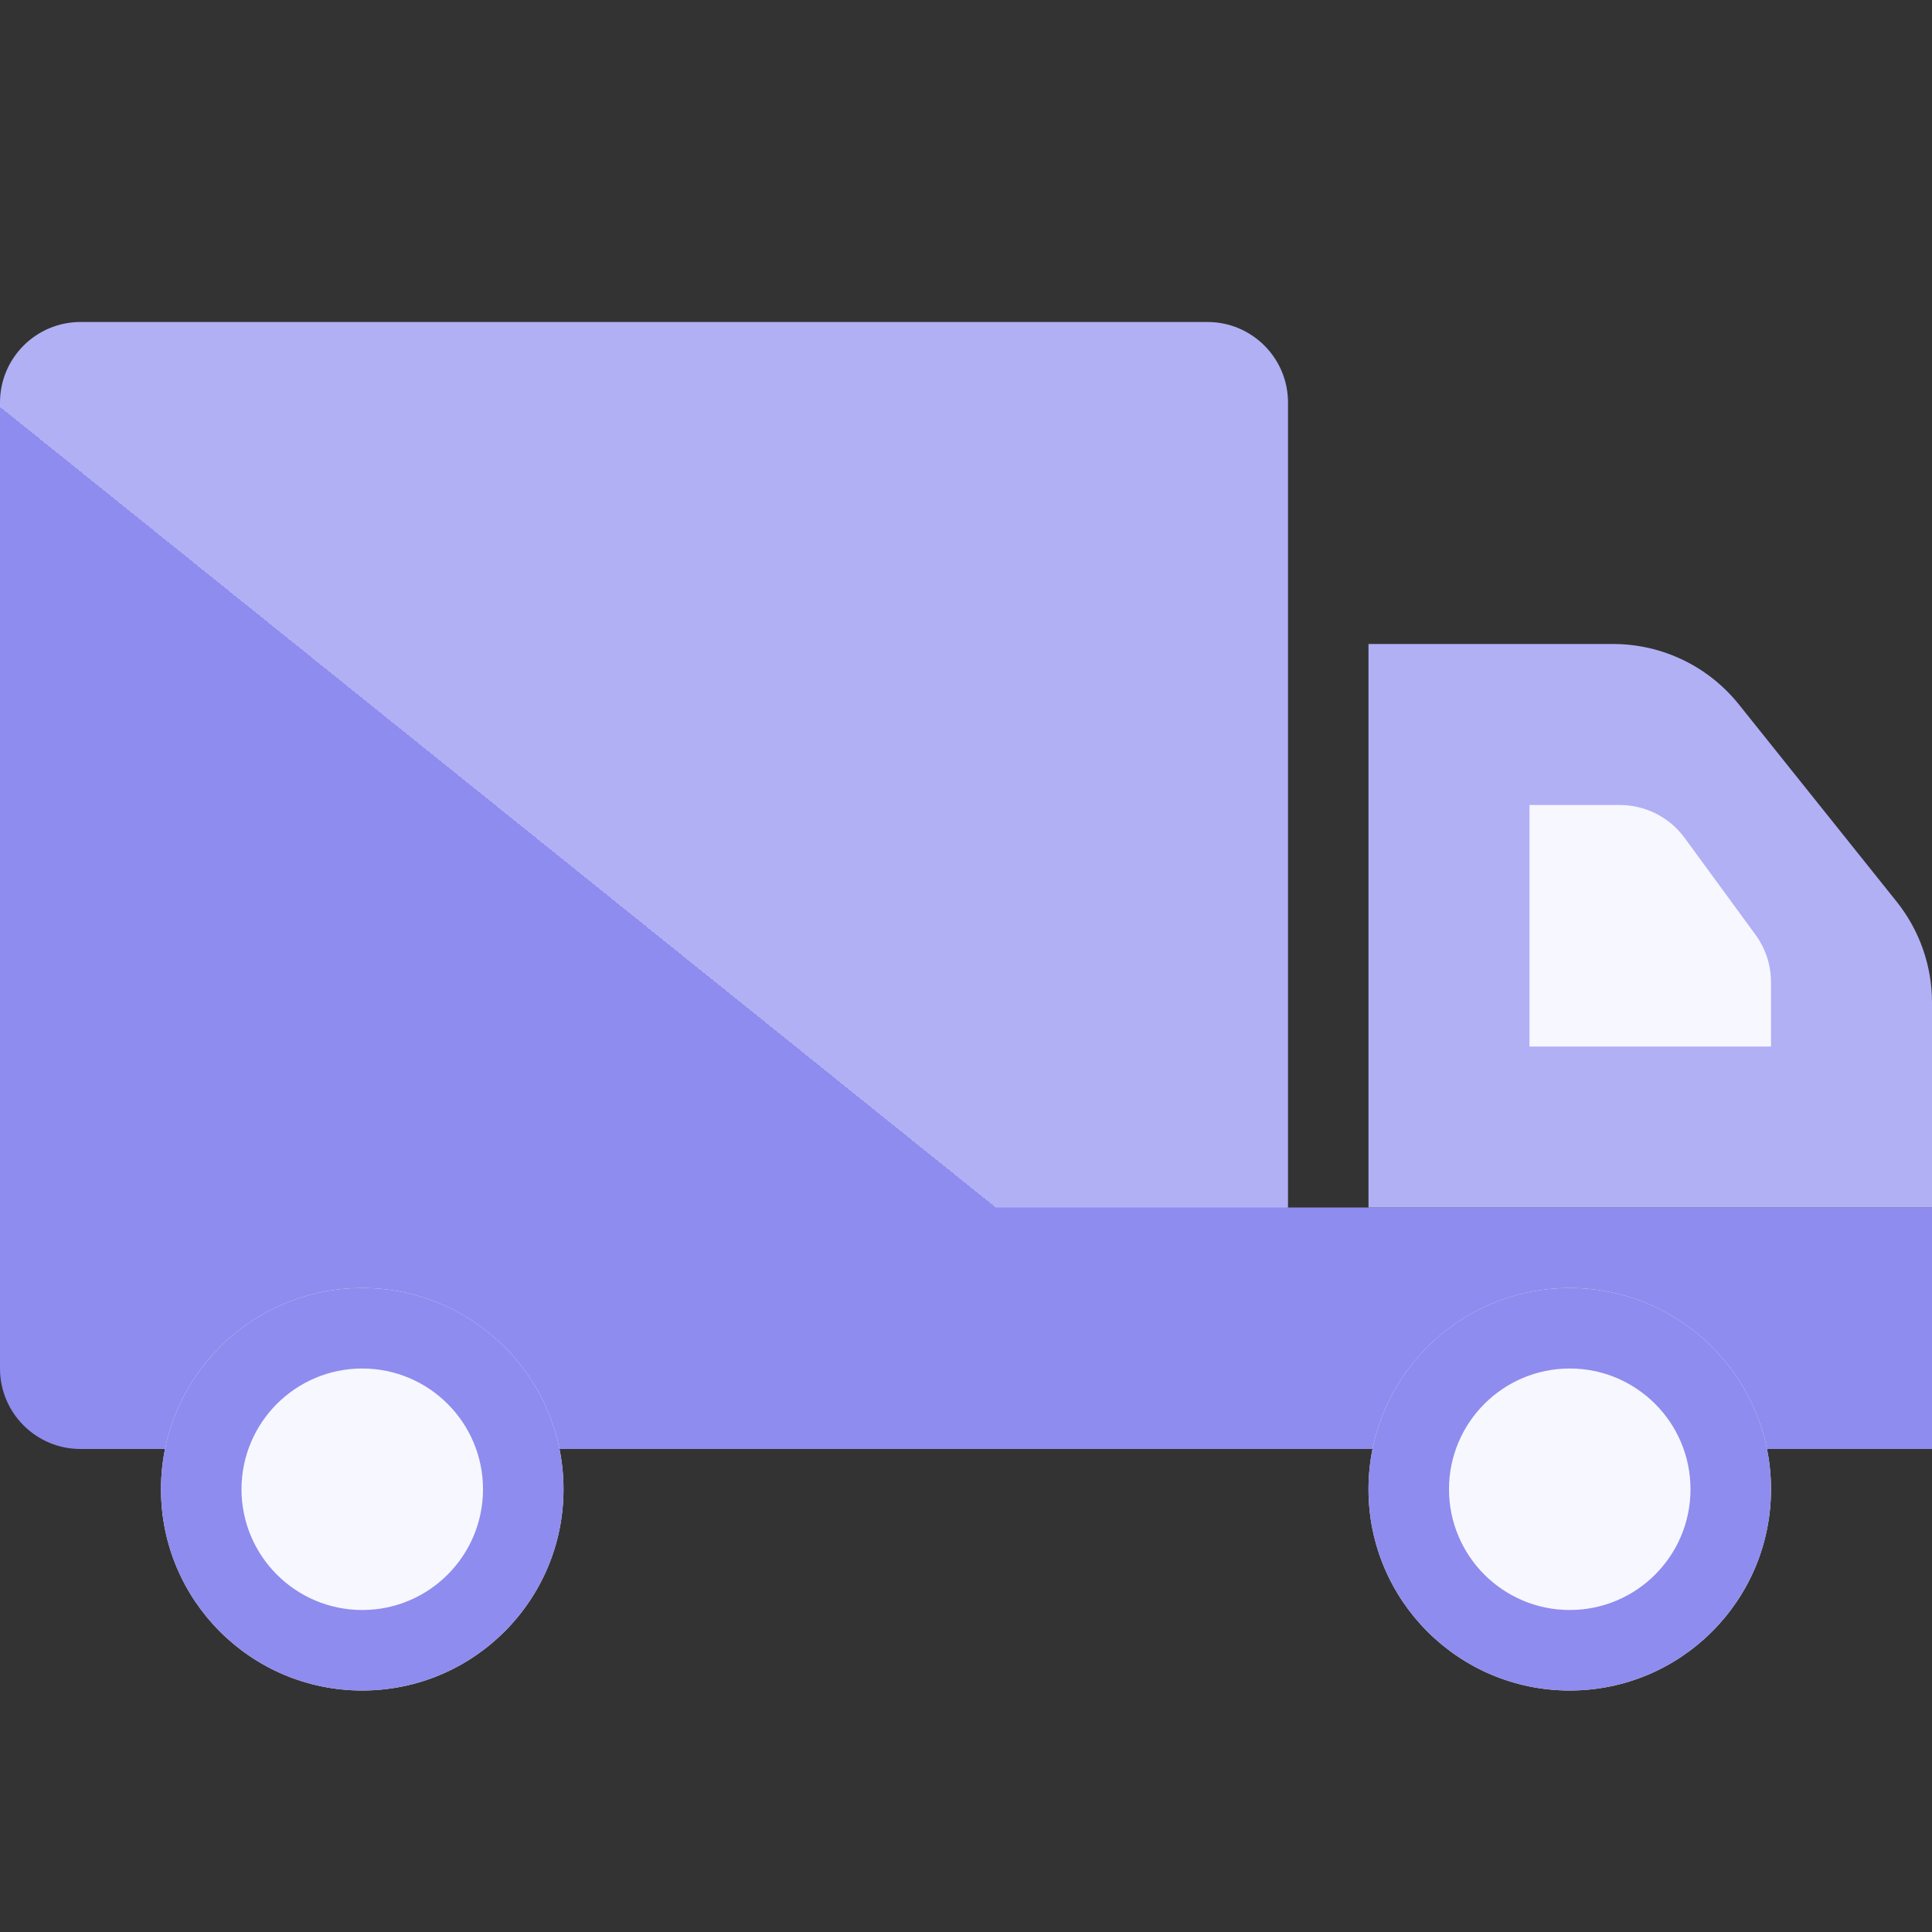 <svg width="24" height="24" viewBox="0 0 24 24" fill="none" xmlns="http://www.w3.org/2000/svg">
<rect x="0" y="0" width="24" height="24" fill="#333333" stroke="none"/>
<path d="M0 5C0 4.448 0.448 4 1 4H15C15.552 4 16 4.448 16 5V18H1C0.448 18 0 17.552 0 17V5Z" fill="url(#paint0_linear_8313_23815)"/>
<path d="M24 15H2V18H24V15Z" fill="#8E8CEE"/>
<path d="M20.039 8H17V15H24V12.452C24 11.997 23.845 11.557 23.562 11.202L21.601 8.751C21.221 8.276 20.646 8 20.039 8Z" fill="#B1B0F5"/>
<path d="M21.807 11.611L20.928 10.41C20.74 10.152 20.44 10 20.121 10H20.114H19V13H22V12.202C22 11.989 21.933 11.783 21.807 11.611Z" fill="#F7F7FF"/>
<path d="M2 18.5C2 19.881 3.119 21 4.5 21C5.881 21 7 19.881 7 18.5C7 17.119 5.881 16 4.5 16C3.119 16 2 17.119 2 18.5Z" fill="#F7F7FF"/>
<path fill-rule="evenodd" clip-rule="evenodd" d="M4.5 20C3.672 20 3 19.328 3 18.5C3 17.672 3.672 17 4.5 17C5.328 17 6 17.672 6 18.5C6 19.328 5.328 20 4.5 20ZM4.5 21C3.119 21 2 19.881 2 18.5C2 17.119 3.119 16 4.5 16C5.881 16 7 17.119 7 18.5C7 19.881 5.881 21 4.5 21Z" fill="#8E8CEE"/>
<path d="M17 18.5C17 19.881 18.119 21 19.5 21C20.881 21 22 19.881 22 18.5C22 17.119 20.881 16 19.5 16C18.119 16 17 17.119 17 18.5Z" fill="#F7F7FF"/>
<path fill-rule="evenodd" clip-rule="evenodd" d="M19.5 20C18.672 20 18 19.328 18 18.5C18 17.672 18.672 17 19.5 17C20.328 17 21 17.672 21 18.5C21 19.328 20.328 20 19.5 20ZM19.5 21C18.119 21 17 19.881 17 18.5C17 17.119 18.119 16 19.5 16C20.881 16 22 17.119 22 18.5C22 19.881 20.881 21 19.5 21Z" fill="#8E8CEE"/>
<defs>
<linearGradient id="paint0_linear_8313_23815" x1="13.5" y1="1" x2="1.525" y2="15.893" gradientUnits="userSpaceOnUse">
<stop stop-color="#B1B0F5"/>
<stop offset="0.608" stop-color="#B1B0F5"/>
<stop offset="0.608" stop-color="#8E8CEE"/>
<stop offset="1" stop-color="#8E8CEE"/>
</linearGradient>
</defs>
</svg>
